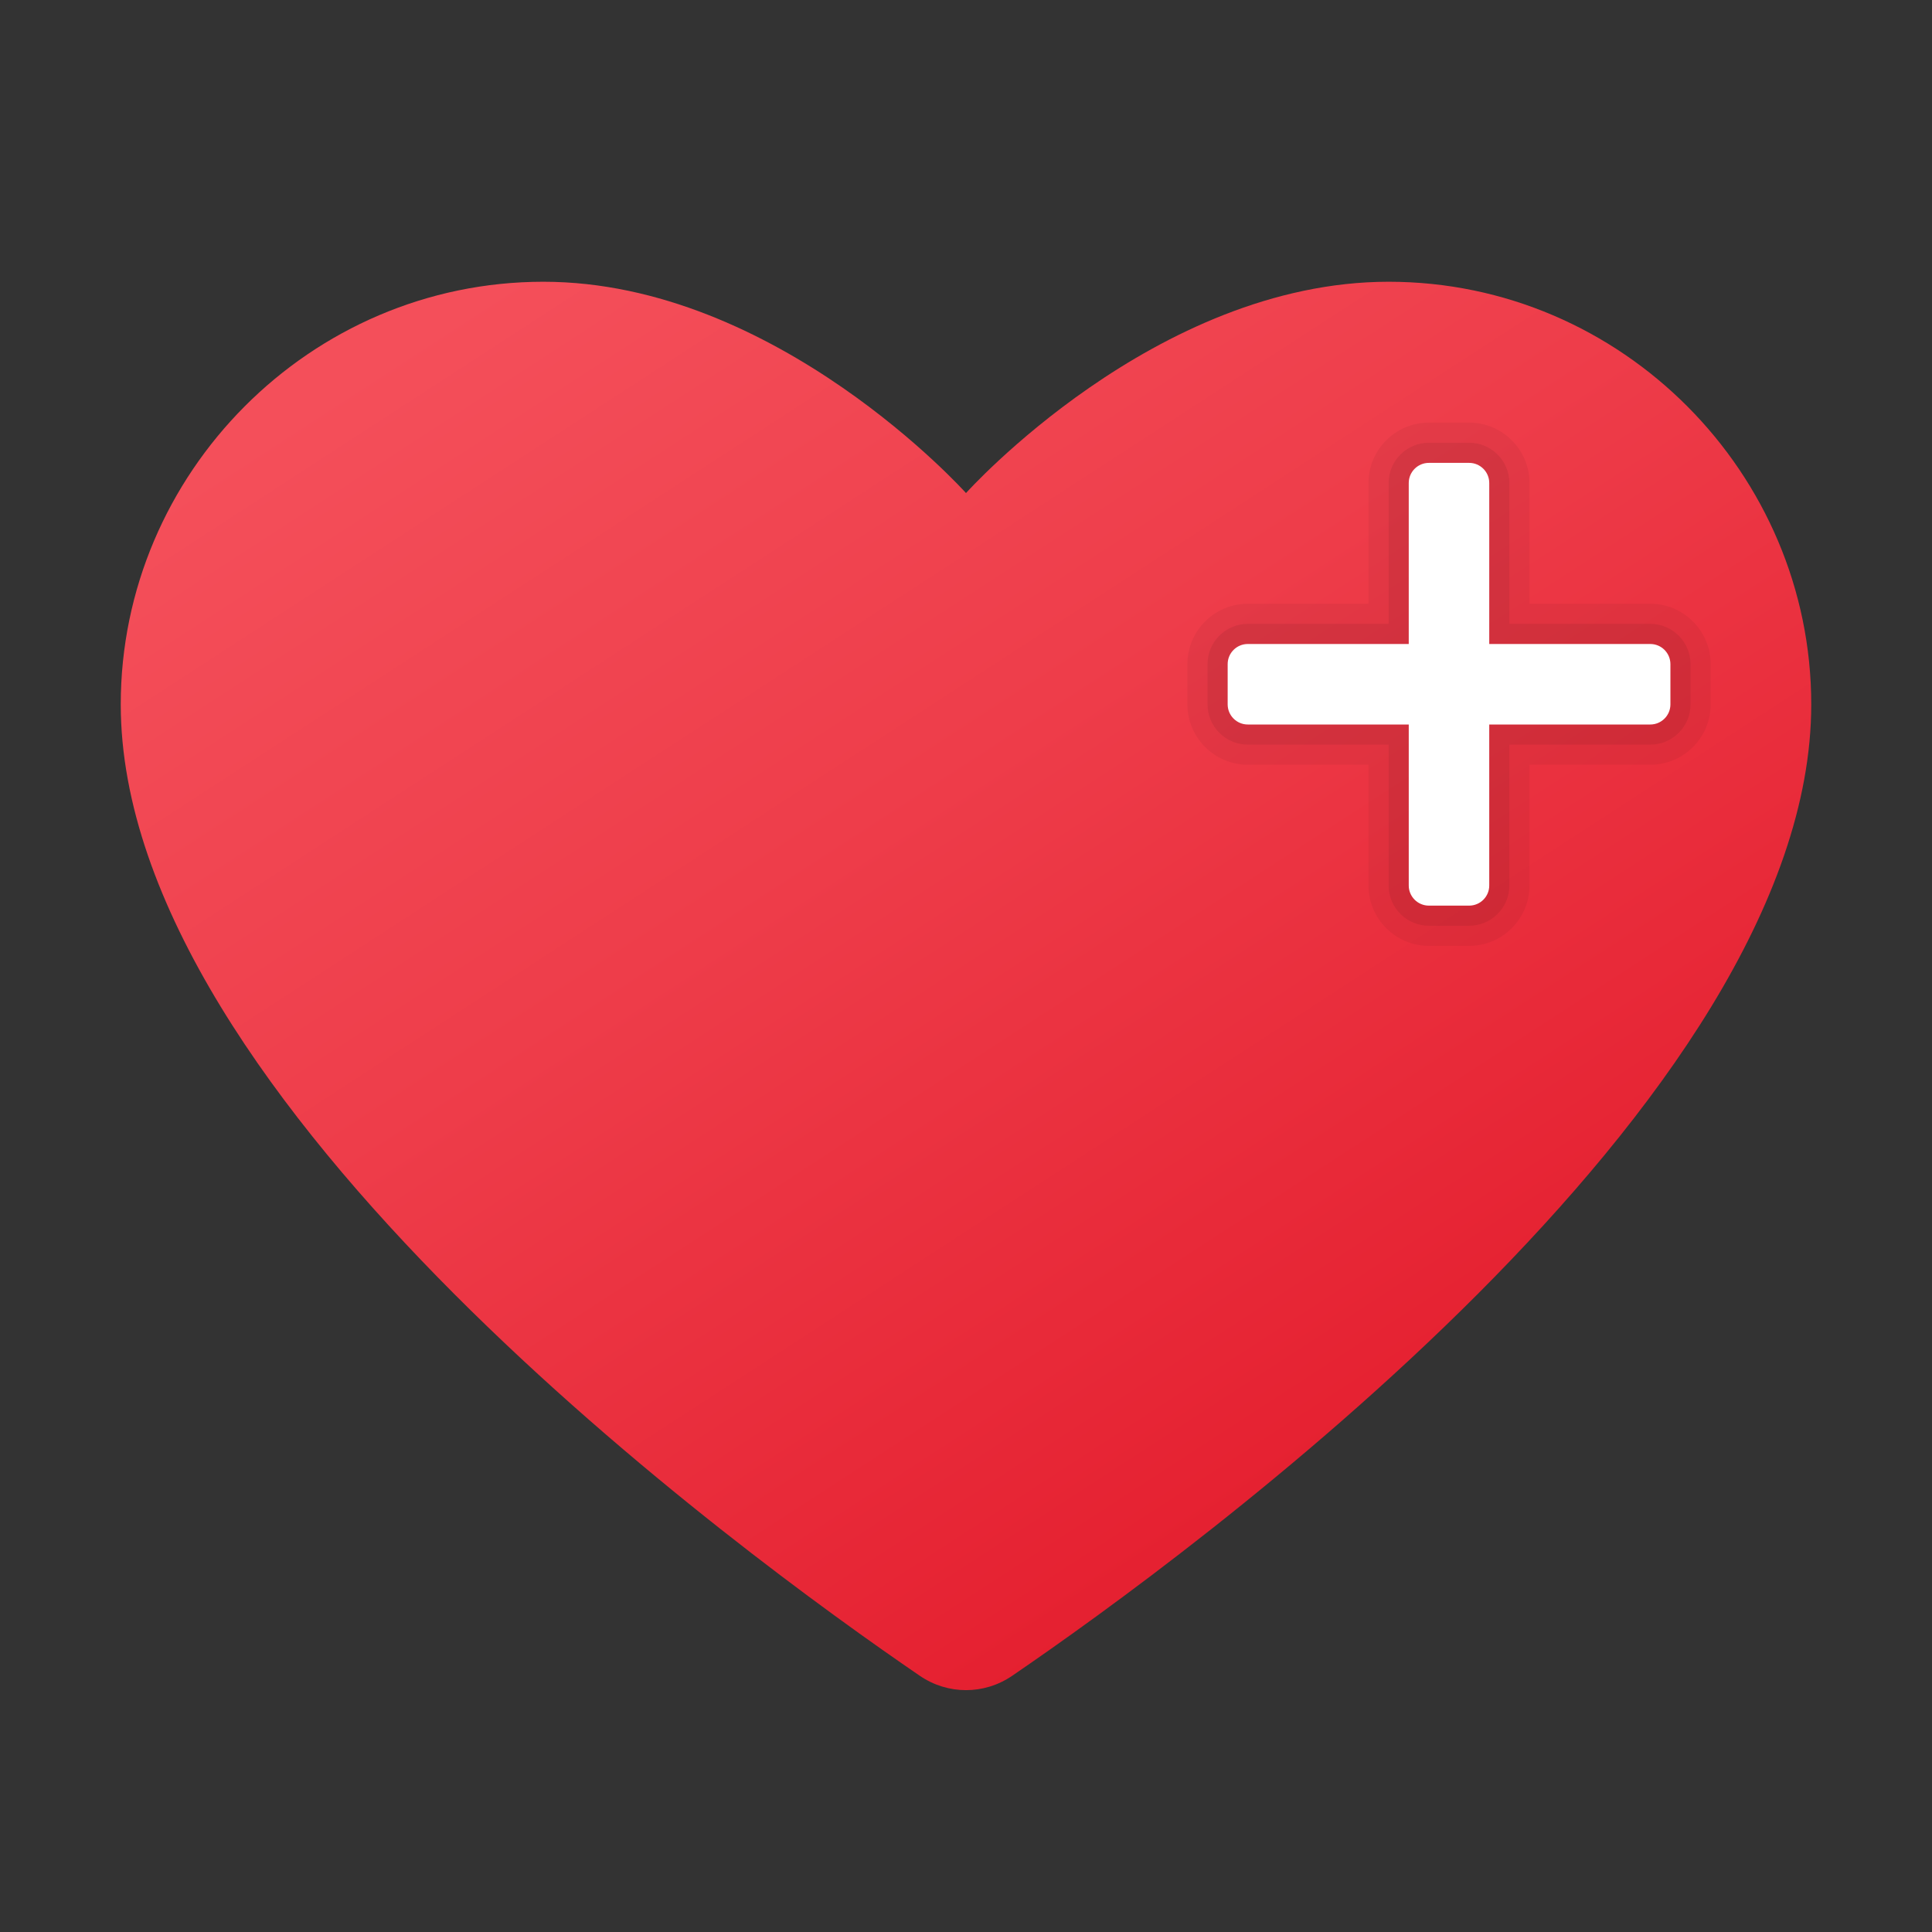<svg xmlns="http://www.w3.org/2000/svg" viewBox="0 0 48 48"><rect x="0" y="0" width="48" height="48" fill="#333333" stroke="none"/><linearGradient id="WaFFnNi2bDKeAdoQzRVk~a" x1="15.595" x2="35.333" y1="-294.867" y2="-325.264" gradientTransform="matrix(1 0 0 -1 0 -290)" gradientUnits="userSpaceOnUse"><stop offset="0" stop-color="#f44f5a"/><stop offset=".443" stop-color="#ee3d4a"/><stop offset="1" stop-color="#e52030"/></linearGradient><path fill="url(#WaFFnNi2bDKeAdoQzRVk~a)" d="M24,12.25c0,0,4.701-5.25,10.5-5.25S45,11.765,45,17.5c0,9.869-15.466,21.138-19.853,24.135	c-0.695,0.475-1.599,0.475-2.294,0C18.466,38.638,3,27.369,3,17.5C3,11.765,7.701,7,13.5,7S24,12.25,24,12.25z"/><path d="M35.5,23.5c-0.827,0-1.5-0.673-1.5-1.5v-3h-2.999c-0.827,0-1.5-0.673-1.5-1.5v-1	c0-0.827,0.673-1.5,1.5-1.5H34v-3c0-0.827,0.673-1.5,1.5-1.5h1c0.827,0,1.5,0.673,1.5,1.5v3h3.001c0.824,0,1.497,0.671,1.5,1.496	V17.5c0,0.827-0.673,1.5-1.5,1.5H38v3c0,0.827-0.673,1.5-1.5,1.5H35.5z" opacity=".05"/><path d="M35.5,23c-0.552,0-1-0.448-1-1v-3.5h-3.499c-0.552,0-1-0.448-1-1v-1c0-0.552,0.448-1,1-1H34.5V12	c0-0.552,0.448-1,1-1h1c0.552,0,1,0.448,1,1v3.5h3.501c0.55,0,0.998,0.448,1,0.998V17.5c0,0.552-0.448,1-1,1H37.5V22	c0,0.552-0.448,1-1,1H35.5z" opacity=".07"/><path fill="#fff" d="M41.001,16H37V12c0-0.276-0.224-0.5-0.5-0.5h-1c-0.276,0-0.5,0.224-0.5,0.5V16h-3.999	c-0.276,0-0.5,0.224-0.5,0.5v1c0,0.276,0.224,0.5,0.5,0.5H35V22c0,0.276,0.224,0.5,0.5,0.5h1C36.777,22.5,37,22.276,37,22V18h4.001	c0.276,0,0.5-0.224,0.5-0.5v-1C41.5,16.223,41.277,16,41.001,16z"/></svg>